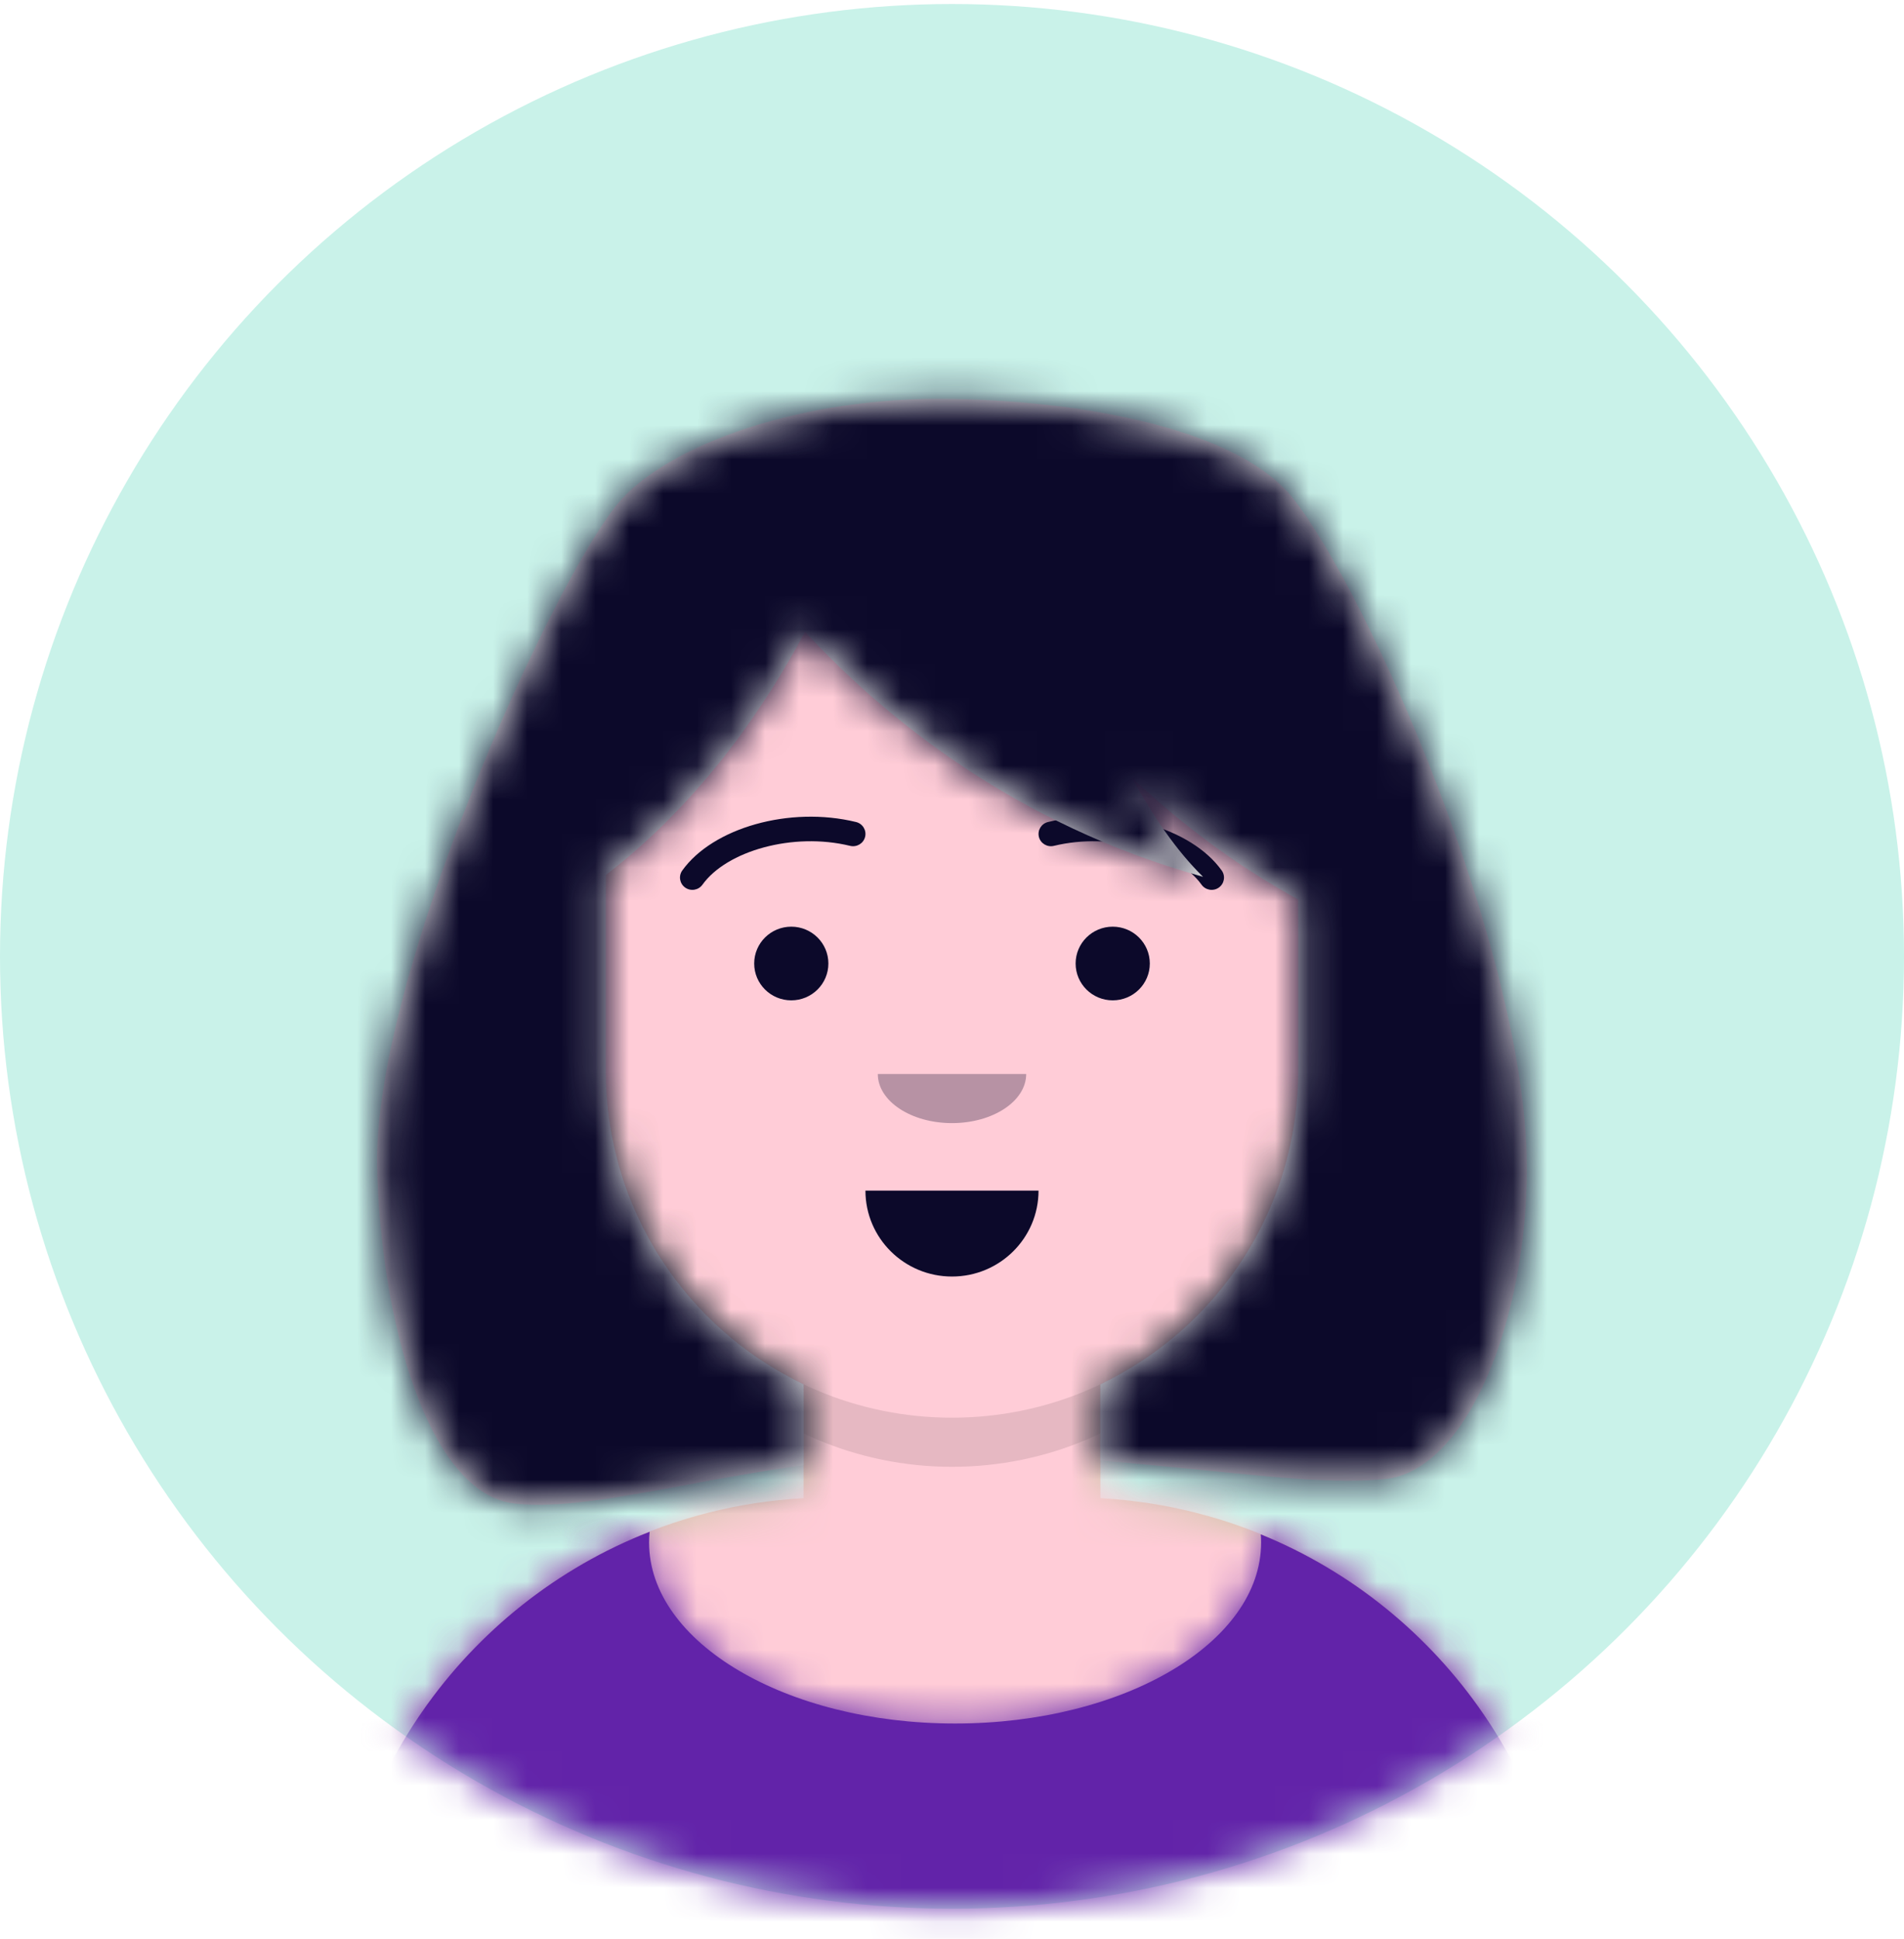 <svg width="56" height="57" viewBox="0 0 56 57" fill="none" xmlns="http://www.w3.org/2000/svg">
<circle cx="28" cy="28.118" r="28" fill="#C9F2E9"/>
<mask id="mask0_1_2162" style="mask-type:alpha" maskUnits="userSpaceOnUse" x="0" y="0" width="56" height="57">
<circle cx="28" cy="28.118" r="28" fill="#C4C4C4"/>
</mask>
<g mask="url(#mask0_1_2162)">
<path fill-rule="evenodd" clip-rule="evenodd" d="M28 14.614C22.377 14.614 17.818 19.172 17.818 24.796V25.832C16.786 26.005 16 26.902 16 27.984V30.477C16 31.58 16.818 32.492 17.881 32.638C18.279 36.209 20.523 39.222 23.636 40.702V44.049C15.935 44.463 9.818 50.839 9.818 58.644H46.182C46.182 50.839 40.065 44.463 32.364 44.049V40.702C35.477 39.222 37.721 36.209 38.119 32.638C39.182 32.492 40 31.58 40 30.477V27.984C40 26.902 39.214 26.005 38.182 25.832V24.796C38.182 19.172 33.623 14.614 28 14.614Z" fill="#D0C6AC"/>
<mask id="mask1_1_2162" style="mask-type:luminance" maskUnits="userSpaceOnUse" x="9" y="14" width="38" height="45">
<path fill-rule="evenodd" clip-rule="evenodd" d="M28 14.614C22.377 14.614 17.818 19.172 17.818 24.796V25.832C16.786 26.005 16 26.902 16 27.984V30.477C16 31.58 16.818 32.492 17.881 32.638C18.279 36.209 20.523 39.222 23.636 40.702V44.049C15.935 44.463 9.818 50.839 9.818 58.644H46.182C46.182 50.839 40.065 44.463 32.364 44.049V40.702C35.477 39.222 37.721 36.209 38.119 32.638C39.182 32.492 40 31.58 40 30.477V27.984C40 26.902 39.214 26.005 38.182 25.832V24.796C38.182 19.172 33.623 14.614 28 14.614Z" fill="white"/>
</mask>
<g mask="url(#mask1_1_2162)">
<rect width="48" height="44.03" transform="translate(4 14.614)" fill="#FFCCD7"/>
<rect x="4" y="14.614" width="48" height="44.03" fill="#FFCCD7"/>
<path fill-rule="evenodd" clip-rule="evenodd" d="M17.818 31.5V32.943C17.818 38.567 22.377 43.125 28 43.125C33.623 43.125 38.182 38.567 38.182 32.943V31.5C38.182 37.123 33.623 41.681 28 41.681C22.377 41.681 17.818 37.123 17.818 31.5Z" fill="black" fill-opacity="0.1"/>
</g>
<path fill-rule="evenodd" clip-rule="evenodd" d="M28.091 50.673C33.062 50.673 37.091 48.291 37.091 45.353C37.091 45.272 37.088 45.191 37.082 45.111C42.419 47.285 46.182 52.525 46.182 58.644H9.818C9.818 52.453 13.669 47.162 19.107 45.035C19.096 45.141 19.091 45.247 19.091 45.353C19.091 48.291 23.12 50.673 28.091 50.673Z" fill="#6223A9"/>
<mask id="mask2_1_2162" style="mask-type:luminance" maskUnits="userSpaceOnUse" x="9" y="45" width="38" height="14">
<path fill-rule="evenodd" clip-rule="evenodd" d="M28.091 50.673C33.062 50.673 37.091 48.291 37.091 45.353C37.091 45.272 37.088 45.191 37.082 45.111C42.419 47.285 46.182 52.525 46.182 58.644H9.818C9.818 52.453 13.669 47.162 19.107 45.035C19.096 45.141 19.091 45.247 19.091 45.353C19.091 48.291 23.12 50.673 28.091 50.673Z" fill="white"/>
</mask>
<g mask="url(#mask2_1_2162)">
<rect x="4" y="38.794" width="48" height="19.85" fill="#6223A9"/>
</g>
<path fill-rule="evenodd" clip-rule="evenodd" d="M25.454 35.005C25.454 36.4 26.594 37.531 28 37.531C29.406 37.531 30.545 36.4 30.545 35.005" fill="#0C092A"/>
<g opacity="0.3">
<path fill-rule="evenodd" clip-rule="evenodd" d="M25.818 31.576C25.818 32.374 26.795 33.02 28 33.02C29.205 33.02 30.182 32.374 30.182 31.576" fill="#0C092A"/>
</g>
<ellipse cx="23.273" cy="28.328" rx="1.091" ry="1.083" fill="#0C092A"/>
<ellipse cx="32.727" cy="28.328" rx="1.091" ry="1.083" fill="#0C092A"/>
<path d="M20.66 26.011C21.372 25.017 23.323 24.459 25.004 24.869C25.199 24.916 25.396 24.798 25.444 24.605C25.492 24.411 25.373 24.216 25.178 24.168C23.226 23.692 20.966 24.338 20.067 25.593C19.951 25.755 19.989 25.98 20.153 26.096C20.317 26.211 20.544 26.173 20.66 26.011Z" fill="#0C092A"/>
<path d="M35.34 26.011C34.628 25.017 32.677 24.459 30.996 24.869C30.801 24.916 30.604 24.798 30.556 24.605C30.508 24.411 30.627 24.216 30.822 24.168C32.775 23.692 35.034 24.338 35.933 25.593C36.049 25.755 36.011 25.98 35.847 26.096C35.683 26.211 35.456 26.173 35.34 26.011Z" fill="#0C092A"/>
<mask id="mask3_1_2162" style="mask-type:luminance" maskUnits="userSpaceOnUse" x="4" y="8" width="48" height="51">
<rect x="4" y="8.118" width="48" height="50.526" fill="white"/>
</mask>
<g mask="url(#mask3_1_2162)">
<path fill-rule="evenodd" clip-rule="evenodd" d="M11.091 34.283C10.979 28.719 16.24 17.103 18.182 14.794C19.622 13.082 23.581 11.646 28 11.727C32.419 11.808 36.52 12.775 38 14.614C40.241 17.398 44.885 27.982 44.909 34.283C44.926 38.758 43.175 43.244 40.727 43.486C39.345 43.623 37.59 43.445 35.48 43.233L35.48 43.233L35.48 43.232L35.48 43.232L35.48 43.232C34.514 43.135 33.475 43.03 32.364 42.944V40.702C35.804 39.068 38.182 35.561 38.182 31.5V26.445C36.271 25.4 34.645 24.139 33.289 22.858C33.9 23.984 34.597 25.006 35.384 25.779C29.824 24.231 25.98 21.06 23.676 18.574C22.617 20.573 20.721 23.497 17.818 25.724V31.5C17.818 35.561 20.196 39.068 23.636 40.702V43.079C22.372 43.251 21.197 43.469 20.116 43.67C18.143 44.035 16.483 44.344 15.161 44.208C12.575 43.943 11.181 38.758 11.091 34.283Z" fill="#E6E6E6"/>
<mask id="mask4_1_2162" style="mask-type:luminance" maskUnits="userSpaceOnUse" x="11" y="11" width="34" height="34">
<path fill-rule="evenodd" clip-rule="evenodd" d="M11.091 34.283C10.979 28.719 16.24 17.103 18.182 14.794C19.622 13.082 23.581 11.646 28 11.727C32.419 11.808 36.52 12.775 38 14.614C40.241 17.398 44.885 27.982 44.909 34.283C44.926 38.758 43.175 43.244 40.727 43.486C39.345 43.623 37.59 43.445 35.48 43.233L35.48 43.233L35.48 43.232L35.48 43.232L35.48 43.232C34.514 43.135 33.475 43.03 32.364 42.944V40.702C35.804 39.068 38.182 35.561 38.182 31.5V26.445C36.271 25.4 34.645 24.139 33.289 22.858C33.9 23.984 34.597 25.006 35.384 25.779C29.824 24.231 25.98 21.06 23.676 18.574C22.617 20.573 20.721 23.497 17.818 25.724V31.5C17.818 35.561 20.196 39.068 23.636 40.702V43.079C22.372 43.251 21.197 43.469 20.116 43.67C18.143 44.035 16.483 44.344 15.161 44.208C12.575 43.943 11.181 38.758 11.091 34.283Z" fill="white"/>
</mask>
<g mask="url(#mask4_1_2162)">
<rect x="3.818" y="8.118" width="48.364" height="50.526" fill="#0C092A"/>
</g>
</g>
</g>
</svg>
